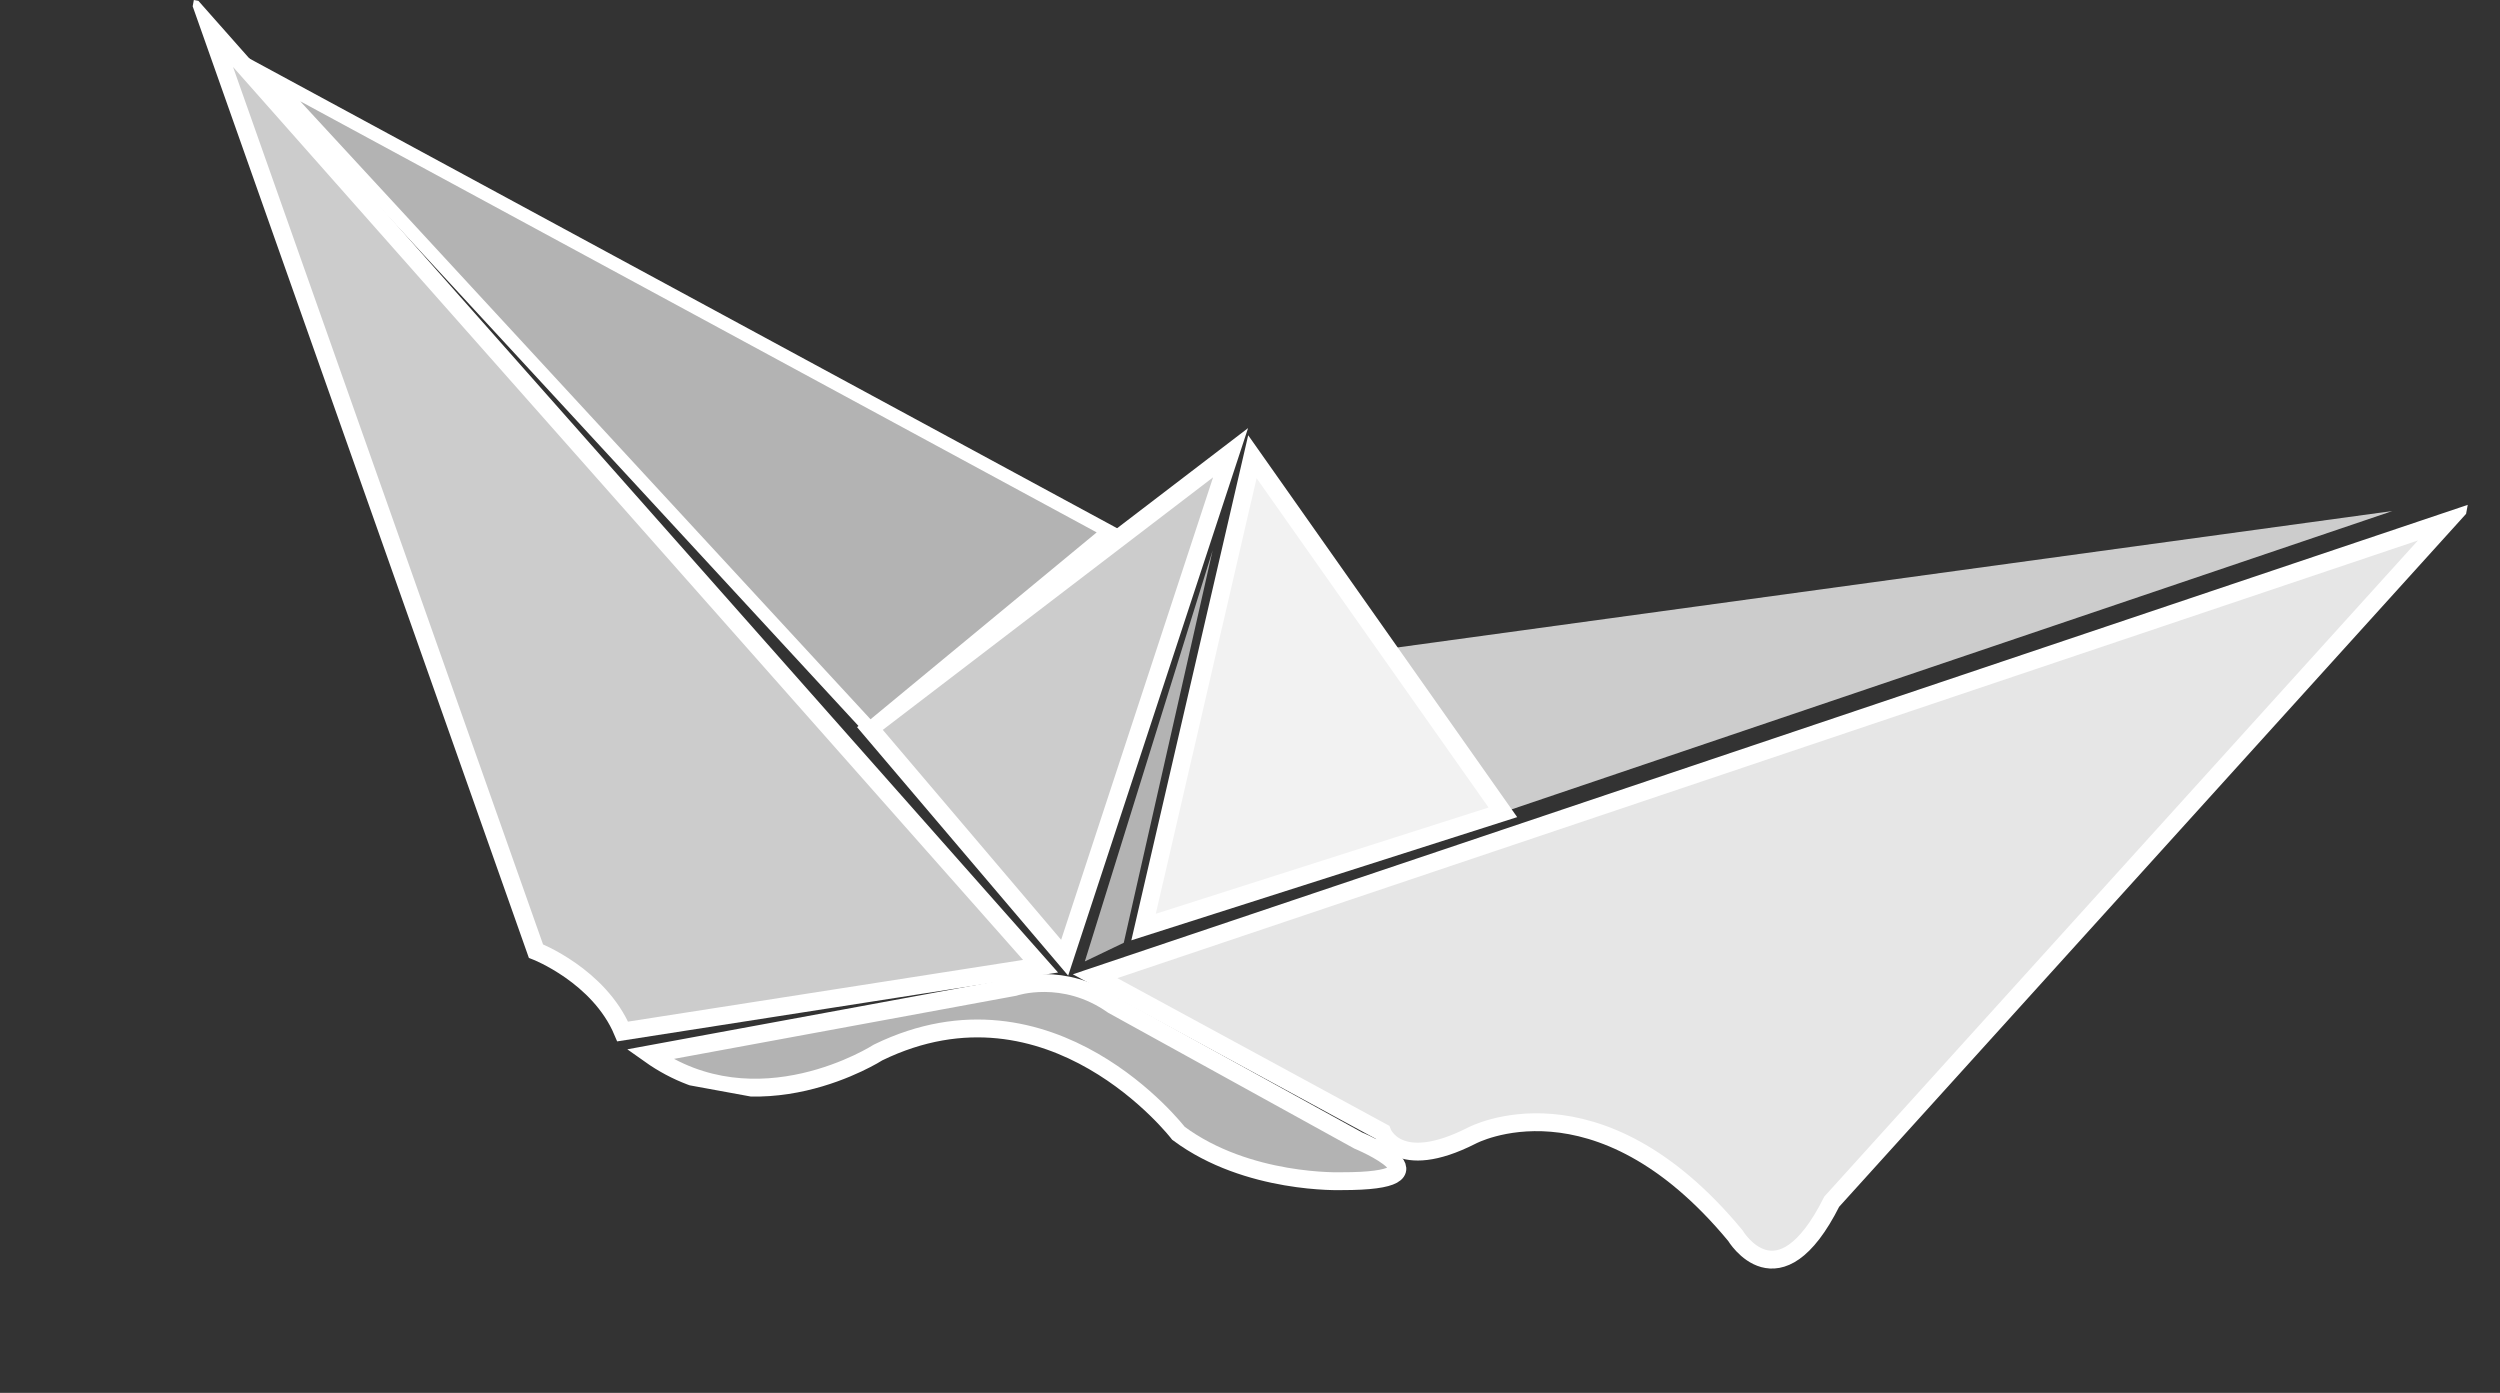 <svg width="140" height="78" viewBox="0 0 140 78" fill="none" xmlns="http://www.w3.org/2000/svg">
<rect x="0" y="0" width="140" height="78" fill="#333333" stroke="none"/>
<g clip-path="url(#clip0_723_1987)">
<path d="M77.63 36.344L133.981 28.616L84.161 45.49L77.63 36.344Z" fill="#CCCCCC"/>
<path d="M70.134 25.576L64.04 51.915L84.161 45.49L70.134 25.576Z" fill="#F2F2F2" stroke="white" stroke-miterlimit="10"/>
<path d="M59.621 53.633L68.912 25.352L48.715 40.795L59.621 53.633Z" fill="#CCCCCC" stroke="white" stroke-miterlimit="10"/>
<path d="M60.751 53.84L62.931 52.795L67.909 30.818L60.751 53.84Z" fill="#B3B3B3"/>
<path d="M77.404 63.398C77.404 63.398 78.241 65.719 82.419 63.595C82.419 63.595 89.425 59.822 97.178 69.192C97.178 69.192 99.591 73.247 102.578 67.292L137.06 29.181L61.325 54.668L77.404 63.398Z" fill="#E6E6E6" stroke="white" stroke-miterlimit="10"/>
<path d="M15.004 4.265L62.082 29.749L48.715 40.795L15.004 4.265Z" fill="#B3B3B3" stroke="white" stroke-width="0.75" stroke-miterlimit="10"/>
<path d="M11.724 1.496L30.012 53.26C30.012 53.26 33.549 54.632 34.869 57.764L58.271 54.108L11.724 1.496Z" fill="#CCCCCC" stroke="white" stroke-miterlimit="10"/>
<path d="M36.384 59.039L56.794 55.275C56.794 55.275 59.555 54.336 62.322 56.289L76.055 63.866C76.055 63.866 81.57 66.156 75.132 66.146C75.132 66.146 69.861 66.342 65.994 63.465C65.994 63.465 58.883 54.213 49.177 58.936C49.177 58.936 42.395 63.306 36.384 59.039Z" fill="#B3B3B3" stroke="white" stroke-miterlimit="10"/>
</g>
<defs>
<clipPath id="clip0_723_1987">
<rect width="130.349" height="54.772" fill="white" transform="translate(10.855) rotate(10.393)"/>
</clipPath>
</defs>
</svg>
